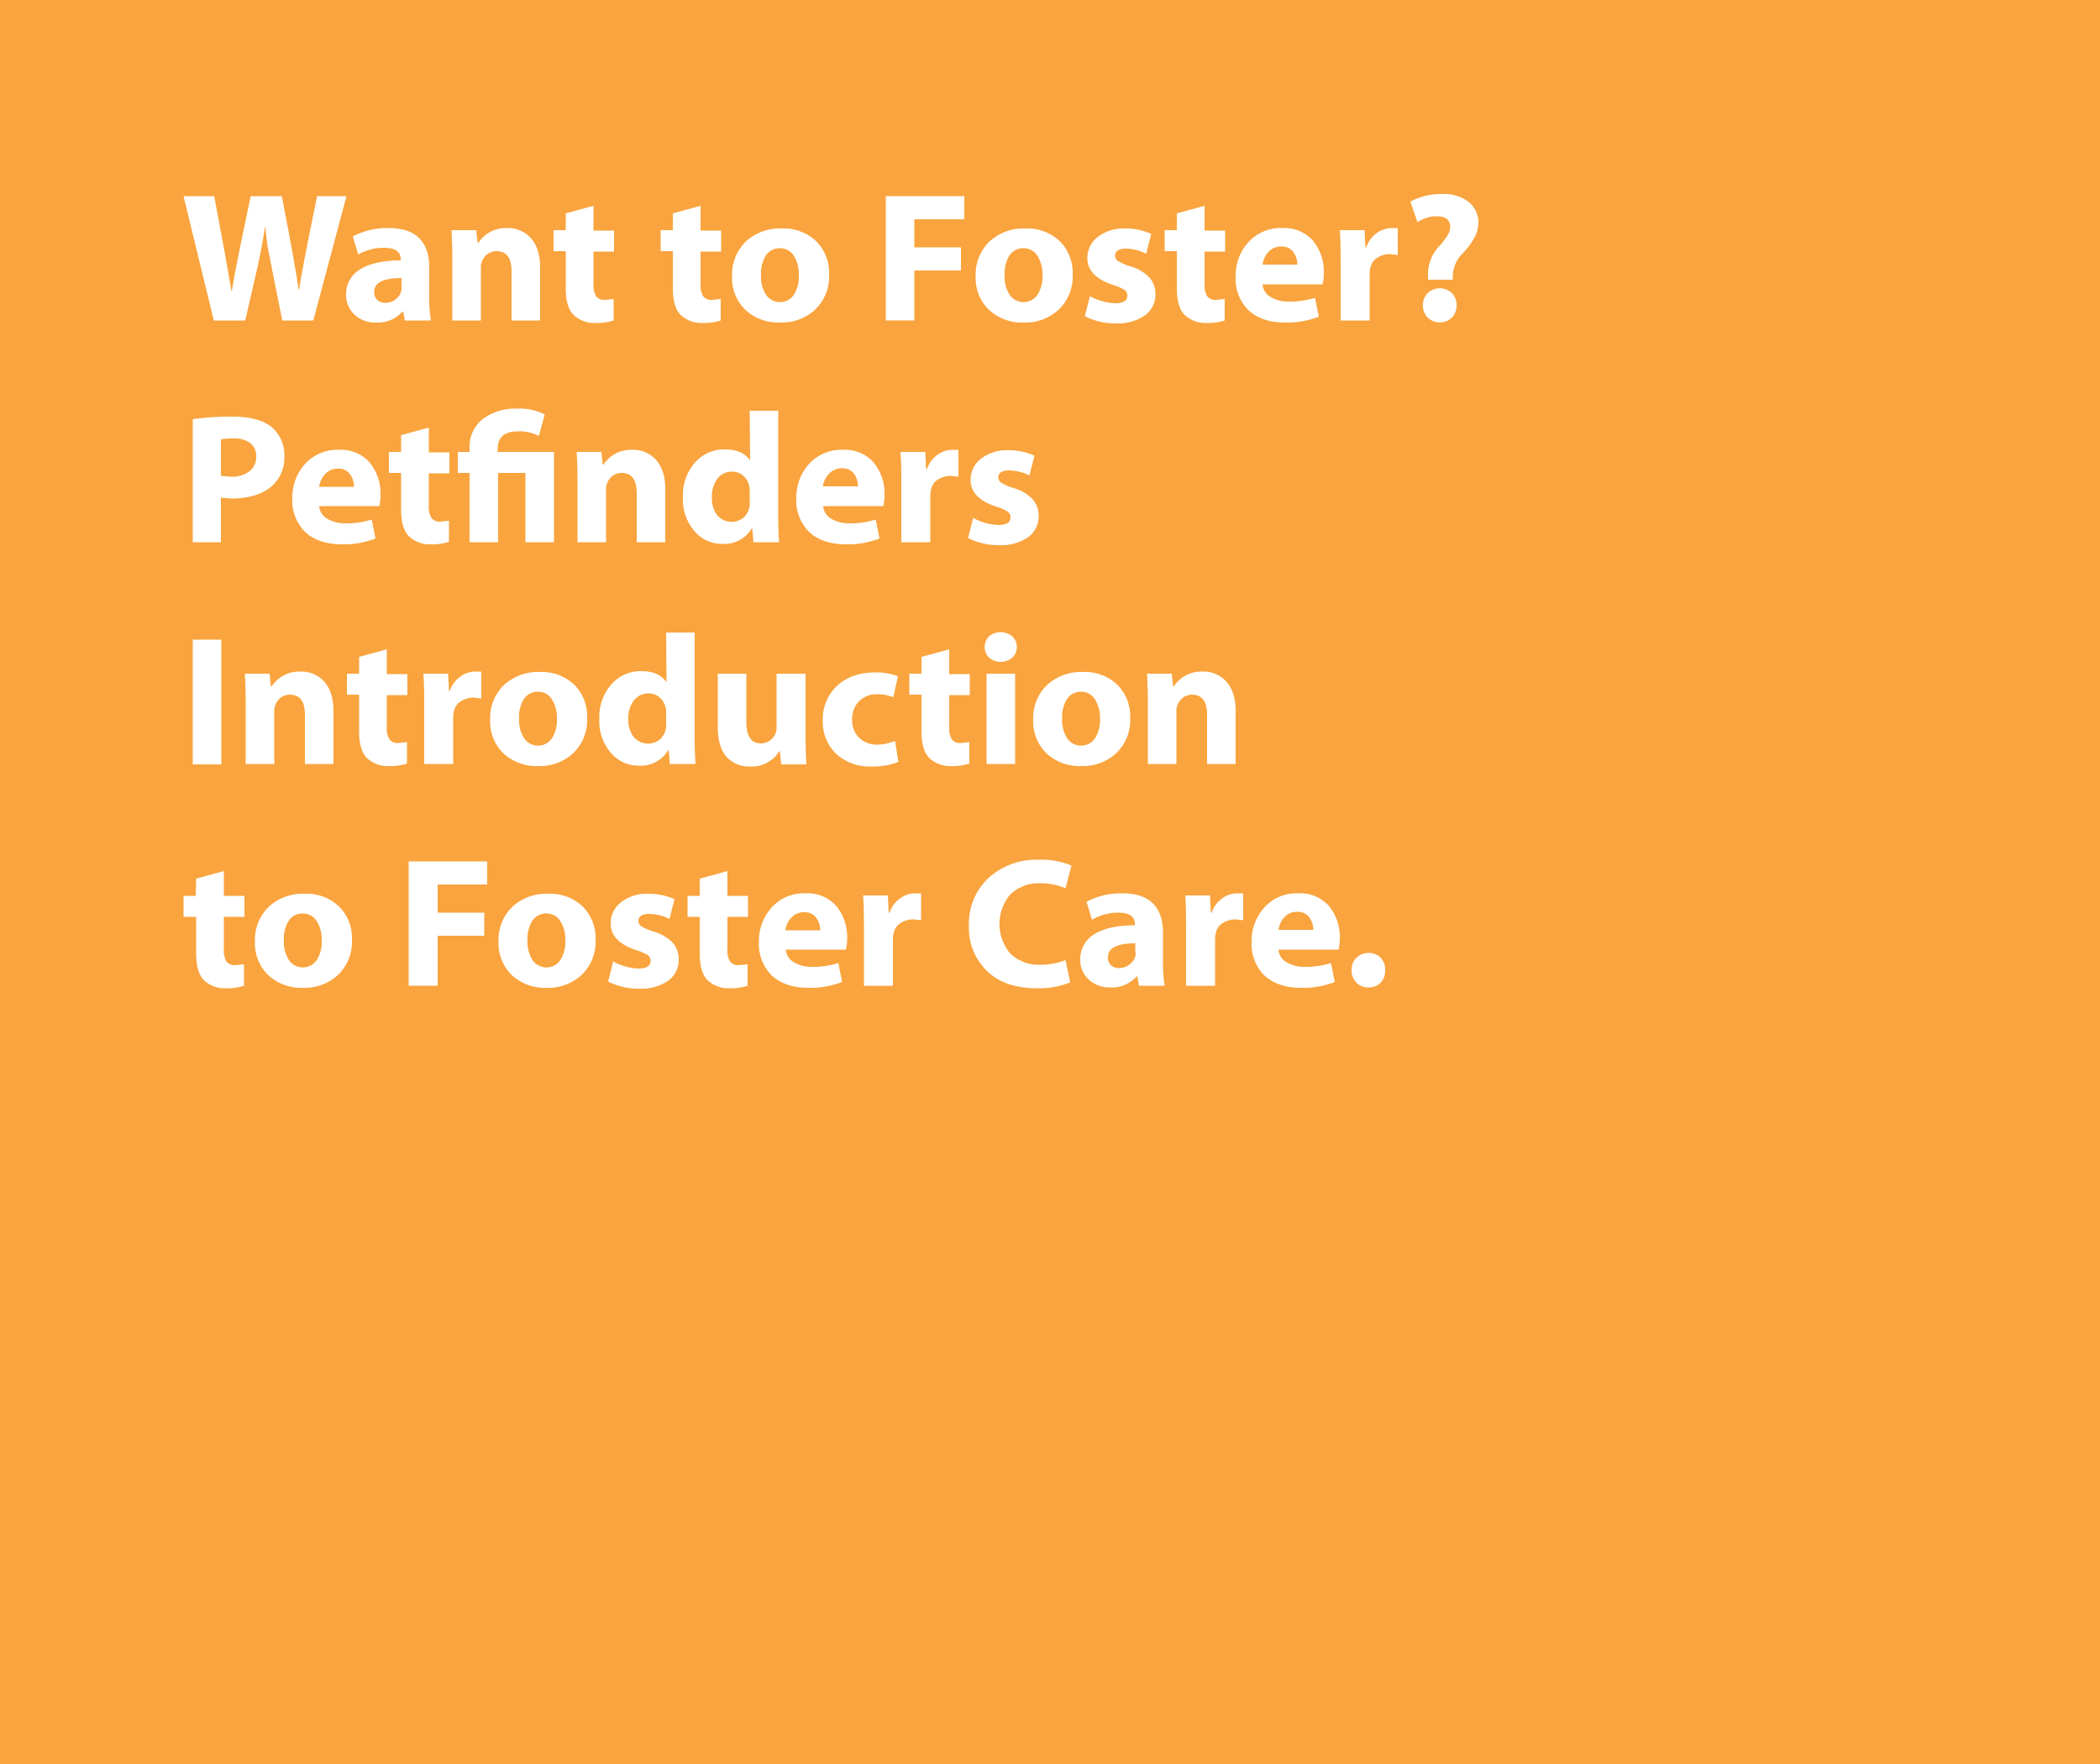 <svg id="Layer_1" data-name="Layer 1" xmlns="http://www.w3.org/2000/svg" width="500" height="420" viewBox="0 0 500 420"><title>Artboard 1</title><rect x="-45" y="-37.8" width="590" height="495.6" fill="#f9a43e"/><path d="M58.4,76.3H50.9L43.7,46.7H51Q54,62.5,55.1,69.3h.1q.6-4.3,4.5-22.6h7.4q3.5,18,4,22.4h.1q.4-3.4,4.3-22.4h7L74.6,76.3H67.2q-2.9-14.6-3.3-16.6t-.7-5.6h-.1q-.8,5-1.7,9.1Z" fill="#fff"/><path d="M102.2,63.6v7.5a31.1,31.1,0,0,0,.4,5.2H96.4L96,74.2h-.2a7.8,7.8,0,0,1-6.3,2.6,7.1,7.1,0,0,1-5.1-1.9,6.3,6.3,0,0,1-2-4.7,6.8,6.8,0,0,1,3.4-6.1q3.4-2.1,9.6-2.1v-.3q0-2.7-4-2.7a12,12,0,0,0-6.1,1.6L84,56.3a17.5,17.5,0,0,1,8.6-2q4.8,0,7.2,2.4T102.2,63.6Zm-6.6,4.8V66.2q-6.5,0-6.5,3.3a2.4,2.4,0,0,0,.7,1.9,2.8,2.8,0,0,0,2,.7,3.9,3.9,0,0,0,2.6-1A3.3,3.3,0,0,0,95.6,68.4Z" fill="#fff"/><path d="M107.7,76.3V61.7q0-3.2-.2-6.9h5.9l.3,3h.2a7.8,7.8,0,0,1,6.8-3.5,7.3,7.3,0,0,1,5.8,2.5q2.1,2.5,2.1,6.9V76.3h-6.8V64.6q0-4.8-3.6-4.8a3.6,3.6,0,0,0-2.6,1.1,4.1,4.1,0,0,0-1.1,3.1V76.3Z" fill="#fff"/><path d="M134.7,50.8l6.6-1.8v5.9h4.9v5h-4.9v7.6a5.3,5.3,0,0,0,.6,3,2.4,2.4,0,0,0,2.1.9l2.1-.2v5.1a12.8,12.8,0,0,1-4.4.6,7.1,7.1,0,0,1-5-1.8q-2-1.8-2-6.5V59.8h-2.9v-5h2.9Z" fill="#fff"/><path d="M160.2,50.8l6.6-1.8v5.9h4.9v5h-4.9v7.6a5.3,5.3,0,0,0,.6,3,2.4,2.4,0,0,0,2.1.9l2.1-.2v5.1a12.8,12.8,0,0,1-4.4.6,7.1,7.1,0,0,1-5-1.8q-2-1.8-2-6.5V59.8h-2.9v-5h2.9Z" fill="#fff"/><path d="M197.4,65.3a10.9,10.9,0,0,1-3.3,8.4,11.7,11.7,0,0,1-8.3,3.1,11.6,11.6,0,0,1-8.3-3,10.5,10.5,0,0,1-3.2-8,10.9,10.9,0,0,1,3.3-8.3,11.9,11.9,0,0,1,8.6-3.1,11.2,11.2,0,0,1,8.2,3.1A10.6,10.6,0,0,1,197.4,65.3Zm-16.2.3a7.8,7.8,0,0,0,1.2,4.6,4,4,0,0,0,6.6,0,7.9,7.9,0,0,0,1.2-4.7,8.1,8.1,0,0,0-1.2-4.6,3.8,3.8,0,0,0-3.3-1.8,3.9,3.9,0,0,0-3.4,1.8A8.1,8.1,0,0,0,181.2,65.6Z" fill="#fff"/><path d="M210.9,76.3V46.7h18.7v5.5H217.7v6.7h11.1v5.5H217.7V76.3Z" fill="#fff"/><path d="M255.4,65.3a10.9,10.9,0,0,1-3.3,8.4,11.7,11.7,0,0,1-8.3,3.1,11.6,11.6,0,0,1-8.3-3,10.5,10.5,0,0,1-3.2-8,10.9,10.9,0,0,1,3.3-8.3,11.9,11.9,0,0,1,8.6-3.1,11.2,11.2,0,0,1,8.2,3.1A10.6,10.6,0,0,1,255.4,65.3Zm-16.2.3a7.8,7.8,0,0,0,1.2,4.6,4,4,0,0,0,6.6,0,7.9,7.9,0,0,0,1.2-4.7,8.1,8.1,0,0,0-1.2-4.6,3.8,3.8,0,0,0-3.3-1.8,3.9,3.9,0,0,0-3.4,1.8A8.1,8.1,0,0,0,239.2,65.6Z" fill="#fff"/><path d="M258.3,75.3l1.2-4.8a12.5,12.5,0,0,0,2.9,1.2,11.7,11.7,0,0,0,3.1.5q2.9,0,2.9-1.8a1.6,1.6,0,0,0-.7-1.4,10.6,10.6,0,0,0-2.5-1.1q-6.3-2-6.3-6.4a6.3,6.3,0,0,1,2.5-5.1,10,10,0,0,1,6.5-2,14.6,14.6,0,0,1,6.2,1.3l-1.2,4.7a11.2,11.2,0,0,0-4.8-1.2q-2.6,0-2.6,1.7a1.5,1.5,0,0,0,.8,1.3,12.5,12.5,0,0,0,2.8,1.2,10.1,10.1,0,0,1,4.5,2.6,5.8,5.8,0,0,1,1.5,4,6.1,6.1,0,0,1-2.5,5.1,11.4,11.4,0,0,1-7,1.9A15.9,15.9,0,0,1,258.3,75.3Z" fill="#fff"/><path d="M280.2,50.8l6.6-1.8v5.9h4.9v5h-4.9v7.6a5.3,5.3,0,0,0,.6,3,2.4,2.4,0,0,0,2.1.9l2.1-.2v5.1a12.8,12.8,0,0,1-4.4.6,7.1,7.1,0,0,1-5-1.8q-2-1.8-2-6.5V59.8h-2.9v-5h2.9Z" fill="#fff"/><path d="M314.9,67.7H300.6a3.8,3.8,0,0,0,1.9,3,8.2,8.2,0,0,0,4.4,1.1,19.7,19.7,0,0,0,6.2-.9l.9,4.5a20.6,20.6,0,0,1-8,1.4q-5.5,0-8.7-2.9a10.5,10.5,0,0,1-3.1-8.1,11.8,11.8,0,0,1,3-8.1,10.3,10.3,0,0,1,8.1-3.4,9.1,9.1,0,0,1,7.3,3,11.6,11.6,0,0,1,2.6,7.8A10.7,10.7,0,0,1,314.9,67.7Zm-14.3-4.7h8.3a5.2,5.2,0,0,0-.9-2.9,3.3,3.3,0,0,0-3-1.4A3.9,3.9,0,0,0,302,60,5.4,5.4,0,0,0,300.6,63.1Z" fill="#fff"/><path d="M319.2,76.3V62q0-4.8-.2-7.2h5.9l.2,4.1h.2a6.8,6.8,0,0,1,2.5-3.4,6,6,0,0,1,3.5-1.2h1.5v6.4l-1.8-.2a5.6,5.6,0,0,0-3.4,1.1q-1.5,1.1-1.5,3.8V76.3Z" fill="#fff"/><path d="M345.9,66.6H340q0-1.3,0-1.5a9.6,9.6,0,0,1,2.6-6.4,16.3,16.3,0,0,0,2.2-2.9,3.9,3.9,0,0,0,.5-1.7q0-2.6-3.2-2.6a8,8,0,0,0-4.6,1.4L335.8,48a15.2,15.2,0,0,1,7.6-1.8,9.5,9.5,0,0,1,6.3,1.9,6.2,6.2,0,0,1,2.3,5,7.6,7.6,0,0,1-.8,3.2,17.5,17.5,0,0,1-3,4.1,7.7,7.7,0,0,0-2.3,5.5Zm.9,6.1a4,4,0,0,1-1.1,2.9,4.2,4.2,0,0,1-5.8,0,4.3,4.3,0,0,1,0-5.8,4.2,4.2,0,0,1,5.8,0A4,4,0,0,1,346.8,72.8Z" fill="#fff"/><path d="M45.9,129.1V99.8a65.4,65.4,0,0,1,9.4-.6q6.5,0,9.5,2.6a8.6,8.6,0,0,1,2.9,6.7,9,9,0,0,1-3.4,7.6q-3.4,2.6-9.3,2.6l-2.4-.2v10.6Zm6.7-24.6v8.8l2.4.2a6.9,6.9,0,0,0,4.4-1.3,4.2,4.2,0,0,0,1.6-3.5,3.9,3.9,0,0,0-1.4-3.2,6.3,6.3,0,0,0-4-1.1A13,13,0,0,0,52.7,104.6Z" fill="#fff"/><path d="M90.3,120.5H76a3.8,3.8,0,0,0,1.9,3,8.2,8.2,0,0,0,4.4,1.1,19.7,19.7,0,0,0,6.2-.9l.9,4.5a20.6,20.6,0,0,1-8,1.4q-5.5,0-8.7-2.9a10.5,10.5,0,0,1-3.1-8.1,11.8,11.8,0,0,1,3-8.1,10.3,10.3,0,0,1,8.1-3.4,9.1,9.1,0,0,1,7.3,3,11.6,11.6,0,0,1,2.6,7.8A10.7,10.7,0,0,1,90.3,120.5ZM76,115.9h8.3a5.2,5.2,0,0,0-.9-2.9,3.3,3.3,0,0,0-3-1.4,3.9,3.9,0,0,0-2.9,1.2A5.4,5.4,0,0,0,76,115.9Z" fill="#fff"/><path d="M95.5,103.6l6.6-1.8v5.9h4.9v5h-4.9v7.6a5.3,5.3,0,0,0,.6,3,2.4,2.4,0,0,0,2.1.9l2.1-.2V129a12.8,12.8,0,0,1-4.4.6,7.1,7.1,0,0,1-5-1.8q-2-1.8-2-6.5v-8.7H92.6v-5h2.9Z" fill="#fff"/><path d="M118.6,129.1h-6.8V112.6H109v-5h2.8v-.9a8.4,8.4,0,0,1,3.1-6.9,12.9,12.9,0,0,1,8.3-2.5,12.7,12.7,0,0,1,6.5,1.4l-1.4,5.1a10.3,10.3,0,0,0-5-1.1q-4.8,0-4.8,4.2v.7h13.4v21.5h-6.8V112.6h-6.5Z" fill="#fff"/><path d="M137.5,129.1V114.5q0-3.2-.2-6.9h5.9l.3,3h.2a7.8,7.8,0,0,1,6.8-3.5,7.3,7.3,0,0,1,5.8,2.5q2.1,2.5,2.1,6.9v12.6h-6.8V117.4q0-4.8-3.6-4.8a3.6,3.6,0,0,0-2.6,1.1,4.1,4.1,0,0,0-1.1,3.1v12.3Z" fill="#fff"/><path d="M178.5,97.8h6.8v24.9q0,3.5.2,6.4h-6.1l-.3-3.3h-.1a7.6,7.6,0,0,1-7,3.7,8.6,8.6,0,0,1-6.7-3.1,11.5,11.5,0,0,1-2.7-8,11.8,11.8,0,0,1,2.9-8.3,9.2,9.2,0,0,1,7.1-3.1q4.1,0,5.9,2.5h.1Zm0,21.6v-2.5a4.6,4.6,0,0,0-1.2-3.3,3.9,3.9,0,0,0-3-1.3,4.3,4.3,0,0,0-3.5,1.7,6.9,6.9,0,0,0-1.3,4.4,6.5,6.5,0,0,0,1.3,4.3,4.5,4.5,0,0,0,6.4.4A4.7,4.7,0,0,0,178.5,119.4Z" fill="#fff"/><path d="M210.3,120.5H196a3.8,3.8,0,0,0,1.9,3,8.2,8.2,0,0,0,4.4,1.1,19.7,19.7,0,0,0,6.2-.9l.9,4.5a20.6,20.6,0,0,1-8,1.4q-5.5,0-8.7-2.9a10.5,10.5,0,0,1-3.1-8.1,11.8,11.8,0,0,1,3-8.1,10.3,10.3,0,0,1,8.1-3.4,9.1,9.1,0,0,1,7.3,3,11.6,11.6,0,0,1,2.6,7.8A10.7,10.7,0,0,1,210.3,120.5Zm-14.3-4.7h8.3a5.2,5.2,0,0,0-.9-2.9,3.3,3.3,0,0,0-3-1.4,3.9,3.9,0,0,0-2.9,1.2A5.4,5.4,0,0,0,195.9,115.9Z" fill="#fff"/><path d="M214.6,129.1V114.8q0-4.8-.2-7.2h5.9l.2,4.1h.2a6.8,6.8,0,0,1,2.5-3.4,6,6,0,0,1,3.5-1.2h1.5v6.4l-1.8-.2a5.6,5.6,0,0,0-3.4,1.1q-1.5,1.1-1.5,3.8v10.9Z" fill="#fff"/><path d="M230.5,128.1l1.2-4.8a12.5,12.5,0,0,0,2.9,1.2,11.8,11.8,0,0,0,3.1.5q2.9,0,2.9-1.8a1.6,1.6,0,0,0-.7-1.4,10.6,10.6,0,0,0-2.5-1.1q-6.3-2-6.3-6.4a6.3,6.3,0,0,1,2.5-5.1,10,10,0,0,1,6.5-2,14.6,14.6,0,0,1,6.2,1.3l-1.2,4.7a11.2,11.2,0,0,0-4.8-1.2q-2.6,0-2.6,1.7a1.5,1.5,0,0,0,.8,1.3,12.5,12.5,0,0,0,2.8,1.2,10.1,10.1,0,0,1,4.5,2.6,5.8,5.8,0,0,1,1.5,4,6.1,6.1,0,0,1-2.5,5.1,11.4,11.4,0,0,1-7,1.9A15.9,15.9,0,0,1,230.5,128.1Z" fill="#fff"/><path d="M45.9,152.3h6.8v29.7H45.9Z" fill="#fff"/><path d="M58.5,181.9V167.3q0-3.2-.2-6.9h5.9l.3,3h.2a7.8,7.8,0,0,1,6.8-3.5,7.3,7.3,0,0,1,5.8,2.5q2.1,2.5,2.1,6.9v12.6H72.6V170.2q0-4.8-3.6-4.8a3.6,3.6,0,0,0-2.6,1.1,4.1,4.1,0,0,0-1.1,3.1v12.3Z" fill="#fff"/><path d="M85.5,156.4l6.6-1.8v5.9H97v5H92.1V173a5.3,5.3,0,0,0,.6,3,2.4,2.4,0,0,0,2.1.9l2.1-.2v5.1a12.8,12.8,0,0,1-4.4.6,7.1,7.1,0,0,1-5-1.8q-2-1.8-2-6.5v-8.7H82.6v-5h2.9Z" fill="#fff"/><path d="M101,181.9V167.6q0-4.8-.2-7.2h5.9l.2,4.1h.2a6.8,6.8,0,0,1,2.5-3.4,6,6,0,0,1,3.5-1.2h1.5v6.4l-1.8-.2a5.6,5.6,0,0,0-3.4,1.1q-1.5,1.1-1.5,3.8v10.9Z" fill="#fff"/><path d="M139.8,170.9a10.9,10.9,0,0,1-3.3,8.4,11.7,11.7,0,0,1-8.3,3.1,11.6,11.6,0,0,1-8.3-3,10.5,10.5,0,0,1-3.2-8,10.9,10.9,0,0,1,3.3-8.3,11.9,11.9,0,0,1,8.6-3.1,11.2,11.2,0,0,1,8.2,3.1A10.6,10.6,0,0,1,139.8,170.9Zm-16.2.3a7.8,7.8,0,0,0,1.2,4.6,4,4,0,0,0,6.6,0,7.9,7.9,0,0,0,1.2-4.7,8.1,8.1,0,0,0-1.2-4.6,3.8,3.8,0,0,0-3.3-1.8,3.9,3.9,0,0,0-3.4,1.8A8.1,8.1,0,0,0,123.6,171.2Z" fill="#fff"/><path d="M158.6,150.6h6.8v24.9q0,3.5.2,6.4h-6.1l-.3-3.3h-.1a7.6,7.6,0,0,1-7,3.7,8.6,8.6,0,0,1-6.7-3.1,11.5,11.5,0,0,1-2.7-8,11.8,11.8,0,0,1,2.9-8.3,9.2,9.2,0,0,1,7.1-3.1q4.1,0,5.9,2.5h.1Zm0,21.6v-2.5a4.6,4.6,0,0,0-1.2-3.3,3.9,3.9,0,0,0-3-1.3,4.3,4.3,0,0,0-3.5,1.7,6.9,6.9,0,0,0-1.3,4.4,6.5,6.5,0,0,0,1.3,4.3,4.5,4.5,0,0,0,6.4.4A4.7,4.7,0,0,0,158.6,172.2Z" fill="#fff"/><path d="M191.8,160.4V175q0,3.5.2,7H186l-.3-3.1h-.2a7.6,7.6,0,0,1-6.9,3.6,7.1,7.1,0,0,1-5.7-2.4q-2-2.4-2-7V160.4h6.8v11.5q0,5.1,3.5,5.1a3.7,3.7,0,0,0,2.6-1.1,3.6,3.6,0,0,0,1.1-2.7V160.4Z" fill="#fff"/><path d="M213.1,176.4l.8,5a16.2,16.2,0,0,1-6.3,1.1,11.8,11.8,0,0,1-8.5-3,10.6,10.6,0,0,1-3.2-8,10.8,10.8,0,0,1,3.4-8.2q3.4-3.2,9.2-3.2a15.1,15.1,0,0,1,5.3.9l-1.1,5a10,10,0,0,0-3.9-.7,5.8,5.8,0,0,0-4.3,1.7,5.9,5.9,0,0,0-1.6,4.3,5.7,5.7,0,0,0,1.7,4.4,6.1,6.1,0,0,0,4.4,1.6A11.4,11.4,0,0,0,213.1,176.4Z" fill="#fff"/><path d="M219.4,156.4l6.6-1.8v5.9h4.9v5H226V173a5.3,5.3,0,0,0,.6,3,2.4,2.4,0,0,0,2.1.9l2.1-.2v5.1a12.8,12.8,0,0,1-4.4.6,7.1,7.1,0,0,1-5-1.8q-2-1.8-2-6.5v-8.7h-2.9v-5h2.9Z" fill="#fff"/><path d="M242.1,154a3.4,3.4,0,0,1-1.1,2.6,4.3,4.3,0,0,1-5.5,0,3.6,3.6,0,0,1,0-5.1,4.3,4.3,0,0,1,5.5,0A3.4,3.4,0,0,1,242.1,154Zm-.4,27.9h-6.8V160.4h6.8Z" fill="#fff"/><path d="M269.1,170.9a10.9,10.9,0,0,1-3.3,8.4,11.7,11.7,0,0,1-8.3,3.1,11.6,11.6,0,0,1-8.3-3,10.5,10.5,0,0,1-3.2-8,10.9,10.9,0,0,1,3.3-8.3,11.9,11.9,0,0,1,8.6-3.1A11.2,11.2,0,0,1,266,163,10.6,10.6,0,0,1,269.1,170.9Zm-16.2.3a7.8,7.8,0,0,0,1.2,4.6,4,4,0,0,0,6.6,0,7.9,7.9,0,0,0,1.2-4.7,8.1,8.1,0,0,0-1.2-4.6,3.8,3.8,0,0,0-3.3-1.8,3.9,3.9,0,0,0-3.4,1.8A8.1,8.1,0,0,0,252.9,171.2Z" fill="#fff"/><path d="M273.3,181.9V167.3q0-3.2-.2-6.9h5.9l.3,3h.2a7.8,7.8,0,0,1,6.8-3.5,7.3,7.3,0,0,1,5.8,2.5q2.1,2.5,2.1,6.9v12.6h-6.8V170.2q0-4.8-3.6-4.8a3.6,3.6,0,0,0-2.6,1.1,4.1,4.1,0,0,0-1.1,3.1v12.3Z" fill="#fff"/><path d="M46.7,209.2l6.6-1.8v5.9h4.9v5H53.3v7.6a5.3,5.3,0,0,0,.6,3,2.4,2.4,0,0,0,2.1.9l2.1-.2v5.1a12.8,12.8,0,0,1-4.4.6,7.1,7.1,0,0,1-5-1.8q-2-1.8-2-6.5v-8.7H43.7v-5h2.9Z" fill="#fff"/><path d="M83.8,223.7a10.9,10.9,0,0,1-3.3,8.4,11.7,11.7,0,0,1-8.3,3.1,11.6,11.6,0,0,1-8.3-3,10.5,10.5,0,0,1-3.2-8,10.9,10.9,0,0,1,3.3-8.3,11.9,11.9,0,0,1,8.6-3.1,11.2,11.2,0,0,1,8.2,3.1A10.6,10.6,0,0,1,83.8,223.7Zm-16.2.3a7.8,7.8,0,0,0,1.2,4.6,4,4,0,0,0,6.6,0,7.9,7.9,0,0,0,1.2-4.7,8.1,8.1,0,0,0-1.2-4.6,3.8,3.8,0,0,0-3.3-1.8,3.9,3.9,0,0,0-3.4,1.8A8.1,8.1,0,0,0,67.6,224Z" fill="#fff"/><path d="M97.3,234.7V205.1h18.7v5.5H104.2v6.7h11.1v5.5H104.2v11.9Z" fill="#fff"/><path d="M141.8,223.7a10.9,10.9,0,0,1-3.3,8.4,11.7,11.7,0,0,1-8.3,3.1,11.6,11.6,0,0,1-8.3-3,10.5,10.5,0,0,1-3.2-8,10.9,10.9,0,0,1,3.3-8.3,11.9,11.9,0,0,1,8.6-3.1,11.2,11.2,0,0,1,8.2,3.1A10.6,10.6,0,0,1,141.8,223.7Zm-16.2.3a7.8,7.8,0,0,0,1.2,4.6,4,4,0,0,0,6.6,0,7.9,7.9,0,0,0,1.2-4.7,8.1,8.1,0,0,0-1.2-4.6,3.8,3.8,0,0,0-3.3-1.8,3.9,3.9,0,0,0-3.4,1.8A8.1,8.1,0,0,0,125.6,224Z" fill="#fff"/><path d="M144.8,233.7l1.2-4.8a12.5,12.5,0,0,0,2.9,1.2,11.8,11.8,0,0,0,3.1.5q2.9,0,2.9-1.8a1.6,1.6,0,0,0-.7-1.4,10.6,10.6,0,0,0-2.5-1.1q-6.3-2-6.3-6.4a6.3,6.3,0,0,1,2.5-5.1,10,10,0,0,1,6.5-2,14.6,14.6,0,0,1,6.2,1.3l-1.2,4.7a11.1,11.1,0,0,0-4.8-1.2q-2.6,0-2.6,1.7a1.5,1.5,0,0,0,.8,1.3,12.4,12.4,0,0,0,2.8,1.2,10.1,10.1,0,0,1,4.5,2.6,5.8,5.8,0,0,1,1.5,4,6.1,6.1,0,0,1-2.5,5.1,11.4,11.4,0,0,1-7,1.9A15.9,15.9,0,0,1,144.8,233.7Z" fill="#fff"/><path d="M166.6,209.2l6.6-1.8v5.9h4.9v5h-4.9v7.6a5.3,5.3,0,0,0,.6,3,2.4,2.4,0,0,0,2.1.9l2.1-.2v5.1a12.8,12.8,0,0,1-4.4.6,7.1,7.1,0,0,1-5-1.8q-2-1.8-2-6.5v-8.7h-2.9v-5h2.9Z" fill="#fff"/><path d="M201.4,226.1H187.1a3.8,3.8,0,0,0,1.9,3,8.3,8.3,0,0,0,4.4,1.1,19.7,19.7,0,0,0,6.2-.9l.9,4.5a20.6,20.6,0,0,1-8,1.4q-5.5,0-8.7-2.9a10.5,10.5,0,0,1-3.1-8.1,11.8,11.8,0,0,1,3-8.1,10.3,10.3,0,0,1,8.1-3.4,9.1,9.1,0,0,1,7.3,3,11.6,11.6,0,0,1,2.6,7.8A10.7,10.7,0,0,1,201.4,226.1ZM187,221.5h8.3a5.2,5.2,0,0,0-.9-2.9,3.3,3.3,0,0,0-3-1.4,3.9,3.9,0,0,0-2.9,1.2A5.4,5.4,0,0,0,187,221.5Z" fill="#fff"/><path d="M205.7,234.7V220.4q0-4.8-.2-7.2h5.9l.2,4.1h.2a6.8,6.8,0,0,1,2.5-3.4,6,6,0,0,1,3.5-1.2h1.5v6.4l-1.8-.2a5.6,5.6,0,0,0-3.4,1.1q-1.5,1.1-1.5,3.8v10.9Z" fill="#fff"/><path d="M253.7,228.6l1.1,5.3a19.6,19.6,0,0,1-8,1.4q-7.5,0-11.8-4.1a14.3,14.3,0,0,1-4.3-10.8,14.8,14.8,0,0,1,4.7-11.4,17,17,0,0,1,12-4.3,17.7,17.7,0,0,1,7.7,1.4l-1.4,5.4a14.9,14.9,0,0,0-6-1.2,9.8,9.8,0,0,0-7.1,2.6,10.9,10.9,0,0,0,0,14.2,9.8,9.8,0,0,0,7.2,2.6A16.4,16.4,0,0,0,253.7,228.6Z" fill="#fff"/><path d="M276.9,222v7.5a31.2,31.2,0,0,0,.4,5.2h-6.1l-.4-2.2h-.2a7.8,7.8,0,0,1-6.3,2.6,7.1,7.1,0,0,1-5.1-1.9,6.3,6.3,0,0,1-2-4.7,6.9,6.9,0,0,1,3.4-6.1q3.4-2.1,9.6-2.1v-.3q0-2.7-4-2.7A12,12,0,0,0,260,219l-1.3-4.3a17.5,17.5,0,0,1,8.6-2q4.8,0,7.2,2.4T276.9,222Zm-6.6,4.8v-2.2q-6.5,0-6.5,3.3a2.4,2.4,0,0,0,.7,1.9,2.8,2.8,0,0,0,2,.7,4,4,0,0,0,2.6-1A3.3,3.3,0,0,0,270.4,226.8Z" fill="#fff"/><path d="M282.4,234.7V220.4q0-4.8-.2-7.2h5.9l.2,4.1h.2a6.8,6.8,0,0,1,2.5-3.4,6,6,0,0,1,3.5-1.2H296v6.4l-1.8-.2a5.6,5.6,0,0,0-3.4,1.1q-1.5,1.1-1.5,3.8v10.9Z" fill="#fff"/><path d="M318.7,226.1H304.4a3.8,3.8,0,0,0,1.9,3,8.3,8.3,0,0,0,4.4,1.1,19.7,19.7,0,0,0,6.2-.9l.9,4.5a20.6,20.6,0,0,1-8,1.4q-5.5,0-8.7-2.9a10.5,10.5,0,0,1-3.1-8.1,11.8,11.8,0,0,1,3-8.1,10.3,10.3,0,0,1,8.1-3.4,9.1,9.1,0,0,1,7.3,3,11.6,11.6,0,0,1,2.6,7.8A10.7,10.7,0,0,1,318.7,226.1Zm-14.3-4.7h8.3a5.2,5.2,0,0,0-.9-2.9,3.3,3.3,0,0,0-3-1.4,3.9,3.9,0,0,0-2.9,1.2A5.4,5.4,0,0,0,304.4,221.5Z" fill="#fff"/><path d="M329.8,231.1a4,4,0,0,1-1.1,2.9,3.9,3.9,0,0,1-2.9,1.1,3.8,3.8,0,0,1-2.9-1.2,4,4,0,0,1-1.1-2.9,4,4,0,0,1,1.1-2.9,3.9,3.9,0,0,1,2.9-1.2,3.9,3.9,0,0,1,2.9,1.1A4.1,4.1,0,0,1,329.8,231.1Z" fill="#fff"/></svg>